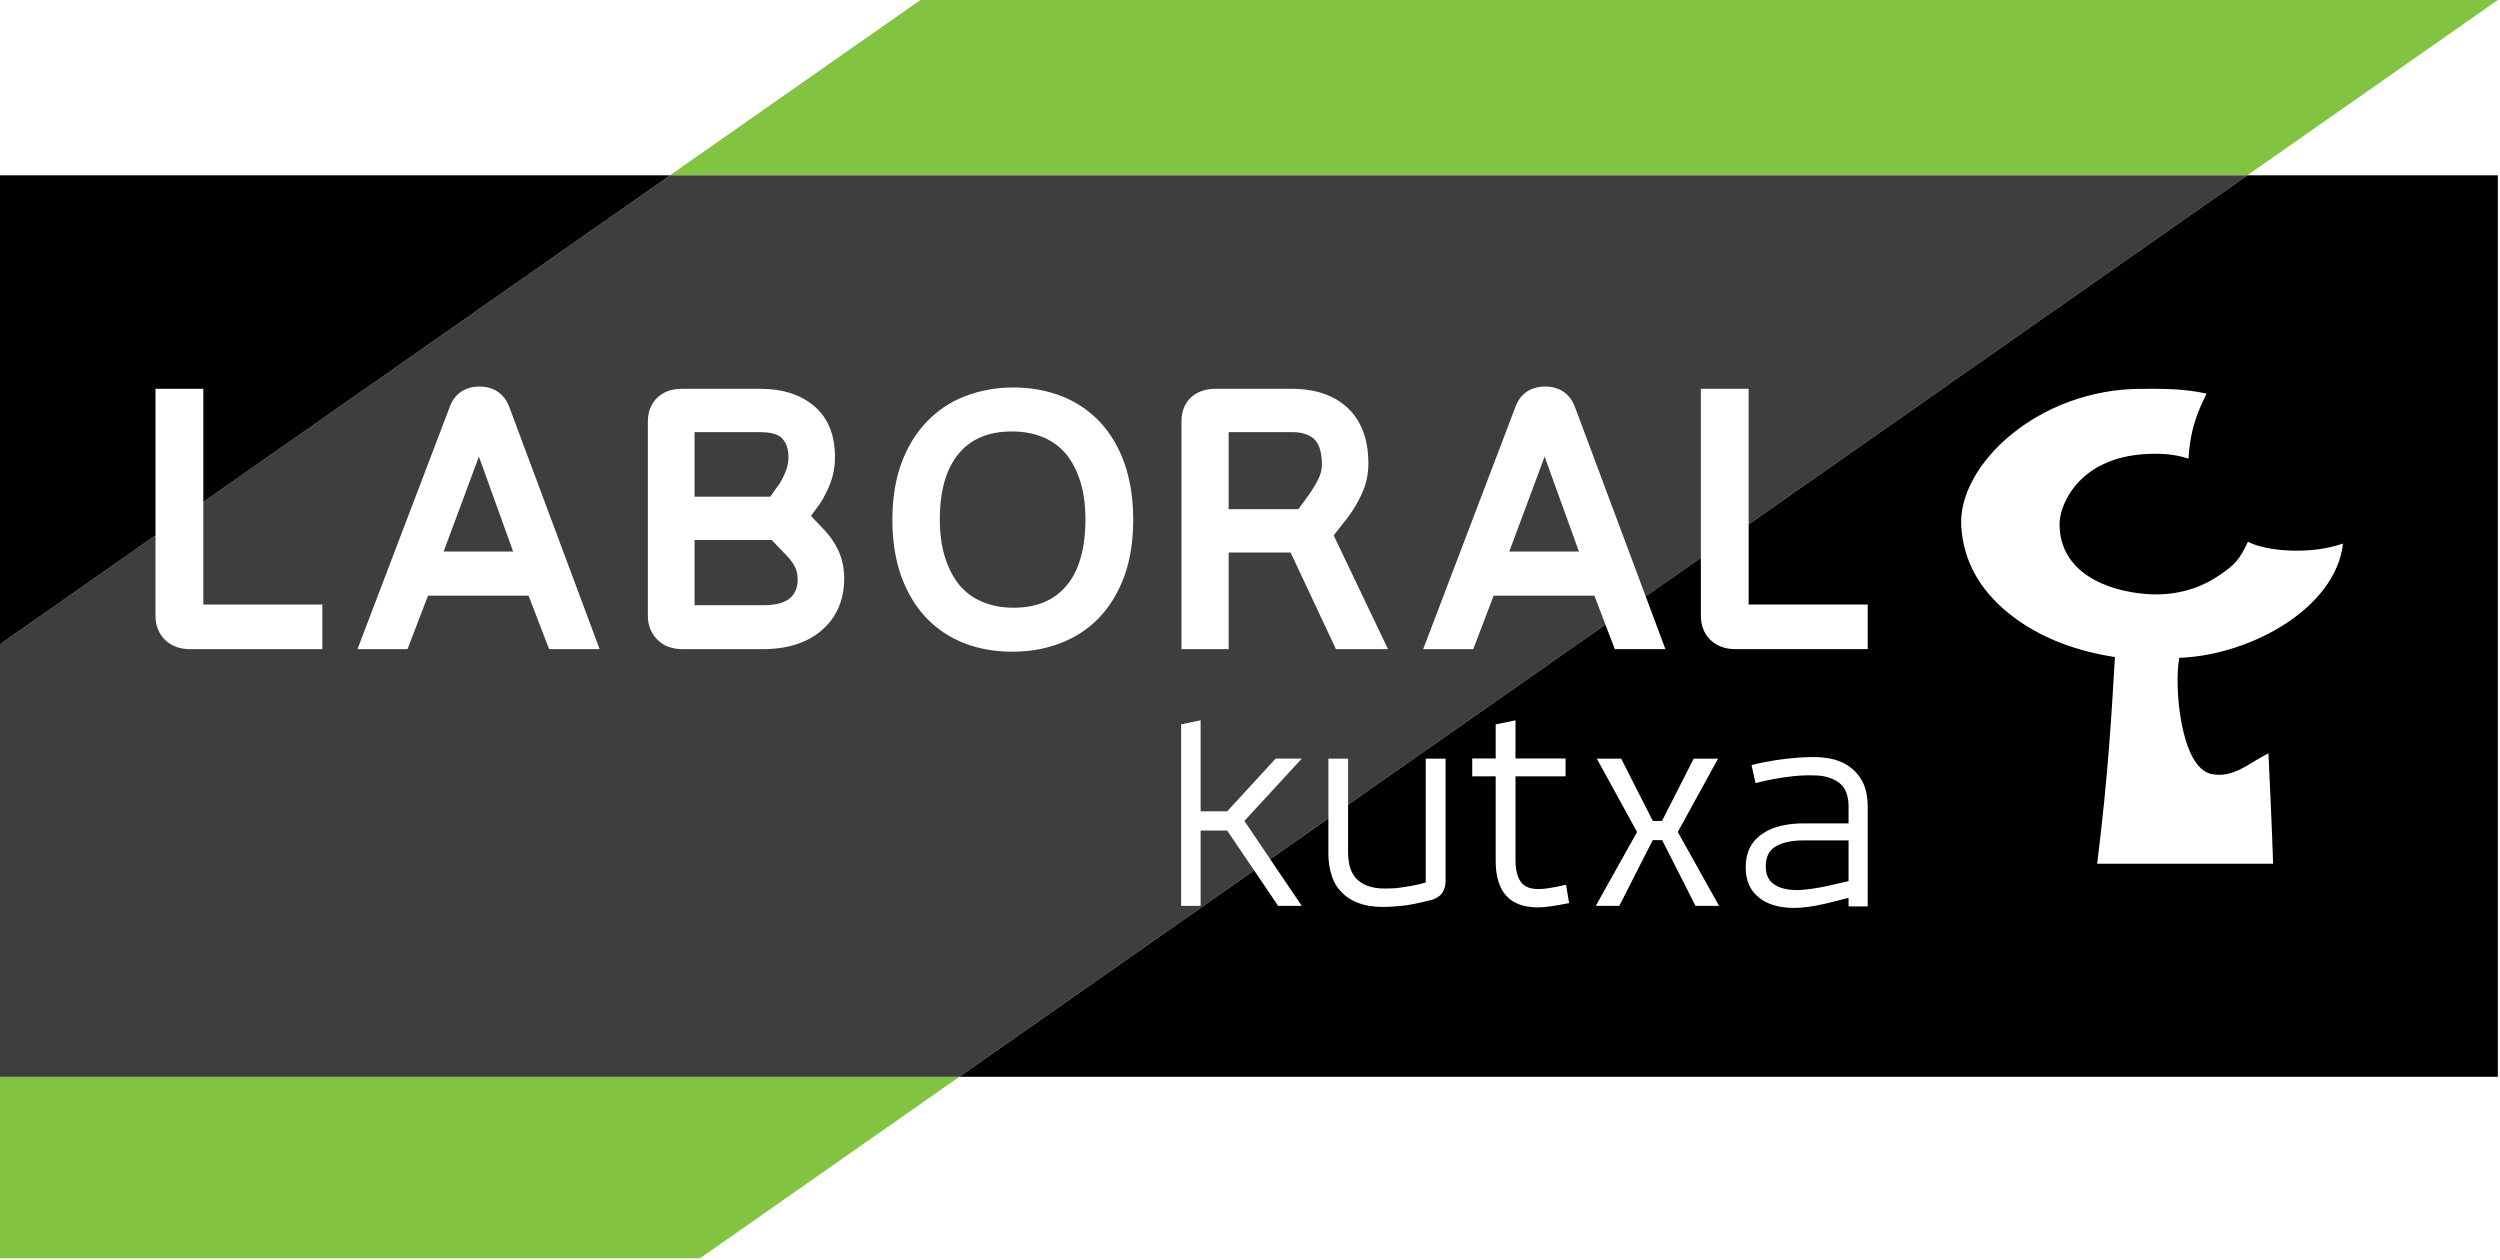 <?xml version="1.0" encoding="UTF-8" standalone="no"?>
<!DOCTYPE svg PUBLIC "-//W3C//DTD SVG 1.1//EN" "http://www.w3.org/Graphics/SVG/1.1/DTD/svg11.dtd">
<svg width="100%" height="100%" viewBox="0 0 1046 527" version="1.1" xmlns="http://www.w3.org/2000/svg" xmlns:xlink="http://www.w3.org/1999/xlink" xml:space="preserve" xmlns:serif="http://www.serif.com/" style="fill-rule:evenodd;clip-rule:evenodd;stroke-linejoin:round;stroke-miterlimit:1.414;">
    <g transform="matrix(4.167,0,0,4.167,385.154,526.454)">
        <path d="M0,-126.349L158.387,-126.349L133.236,-108.746L-25.143,-108.746L-92.437,-61.656L-92.437,-18.222L3.895,-18.222L-22.141,0L-92.437,0L-92.437,-61.656L0,-126.349Z" style="fill:rgb(130,195,65);"/>
    </g>
    <path d="M754.73,344.5C751.49,344.5 748.39,344.81 745.45,345.45C742.54,346.1 739.94,347.13 737.74,348.63C735.48,350.06 733.67,351.89 732.41,354.22C731.08,356.58 730.41,359.51 730.41,362.93C730.41,368.23 732.13,372.43 735.75,375.38C739.24,378.32 744.25,379.87 750.69,379.87C753.16,379.87 755.94,379.58 758.98,379.06C762.01,378.5 764.96,377.88 767.76,377.11L772.22,375.95C772.64,375.83 773.04,375.81 773.44,375.73L773.44,379.23L781.44,379.23L781.44,369.41L781.45,369.28L781.45,337.47C781.45,333.8 780.86,330.64 779.72,328C778.51,325.36 776.92,323.23 774.84,321.58C772.85,319.88 770.47,318.65 767.76,317.86C765.06,317.14 762.14,316.76 759.02,316.76C758.94,316.76 747.09,316.52 732.84,320.1L734.51,327.66C734.51,327.66 747.759,323.99 758.79,324.43L758.94,324.43C763.26,324.43 766.69,325.51 769.37,327.41C772.06,329.4 773.44,332.77 773.44,337.47L773.44,344.5L754.73,344.5ZM625.79,324.82L625.79,360.18C625.79,373.19 631.7,379.65 643.49,379.65C646.09,379.65 650.47,379.08 656.51,377.85L655.23,370.19C652.11,370.91 649.82,371.3 648.12,371.58C646.46,371.85 645.02,371.98 643.79,371.98C640.18,371.98 637.71,371.04 636.29,368.91C634.81,367 634.08,363.82 634.08,359.53L634.08,324.82L655.03,324.82L655.03,317.34L634.08,317.34L634.08,301.37L625.79,303.11L625.79,317.34L615.98,317.34L615.98,324.82L625.79,324.82ZM678.31,317.44L668.12,317.44L684.95,348.1L667.67,379.01L677.51,379.01L691.51,351.5L695.43,351.5L709.4,379.01L719.25,379.01L701.99,348.1L718.82,317.44L708.63,317.44L695.39,343.47L691.53,343.47L678.31,317.44ZM773.44,368.65L766.63,370.23C763.76,370.93 761.01,371.43 758.39,371.82C755.8,372.21 753.58,372.4 751.83,372.4C747.66,372.4 744.48,371.55 742.17,369.94C739.9,368.36 738.79,365.83 738.79,362.49C738.79,358.54 740.18,355.77 742.93,354.17C745.67,352.52 749.6,351.62 754.64,351.62L773.44,351.62L773.44,368.65ZM911.81,275.24C941.47,274.16 977.24,254.62 980.31,227.42C966.76,232.16 948.54,230.79 940.54,226.68C936.96,234.18 935.22,236.21 928.44,240.77C919.13,247.1 908.37,249.49 897.24,248.47C882.13,247.14 861.71,239.99 861.71,219.14C861.71,211.13 870.13,189.85 901.62,189.85C907.16,189.85 911.03,190.47 915.68,191.86C916.41,178.6 920.21,170.88 923.25,164.69C913.01,162.43 903.85,162.69 895.99,162.69C852.59,162.69 818.98,194.72 820.59,220.28C821.53,234.67 828.19,246.58 840.16,256.38C853.61,267.36 869.91,272.61 884.89,274.91C883.53,297.69 882.2,323.13 877.46,361.38L951.07,361.38C950.54,345.6 949.84,330.78 949.12,315.15C941.22,319.12 934.48,325.74 925.31,323.85C912.12,321.2 909.6,286.33 911.81,275.24ZM531.47,359.48L555.8,342.45L555.8,357.29C555.8,360.4 556.23,363.27 557.08,365.99C557.88,368.69 559.17,371.09 561.08,373.04C562.93,375.05 565.26,376.64 568.19,377.74C571.1,378.89 574.67,379.47 578.76,379.47C580.68,379.47 583.08,379.34 586.11,379.03C589.06,378.82 593.08,378 598.27,376.7C602.62,375.73 604.83,372.94 604.83,368.57L604.83,317.44L596.52,317.44L596.52,369.23C594.26,369.92 592.33,370.32 590.59,370.63C588.94,370.93 587.41,371.14 586.11,371.35C584.74,371.54 583.55,371.69 582.53,371.69C581.53,371.75 580.6,371.77 579.68,371.77C576.65,371.77 574.19,371.41 572.19,370.63C570.18,369.92 568.57,368.78 567.33,367.47C566.14,366.12 565.26,364.44 564.76,362.63C564.29,360.68 564.04,358.67 564.04,356.5L564.04,336.69L671.71,261.33L667.09,249.22L675.64,271.61L696.81,271.61L688.561,249.529L711.64,233.38L711.64,257.75C711.64,261.77 713.08,265.31 715.75,267.84C718.39,270.34 721.88,271.61 726.21,271.61L781.45,271.61L781.45,252.94L731.63,252.94L731.63,219.39L940.3,73.35L1045.1,73.35L1045.1,450.53L401.38,450.53L524.74,364.19L513.45,347.5L534.77,379.01L544.65,379.01L520.65,343.47L531.47,359.48ZM85.07,162.68L65.06,162.68L65.06,224.02L0,269.56L0,73.35L280.39,73.35L85.07,210.02L85.07,162.68Z"/>
    <g transform="matrix(1,0,0,1,-1231.39,-976.93)">
        <path d="M1963.02,1196.32L1963.02,1139.61L1943.03,1139.61L1943.03,1210.31L1919.95,1226.46L1890.38,1147.3C1888.37,1141.75 1883.93,1138.66 1877.88,1138.66C1871.8,1138.66 1867.35,1141.75 1865.39,1147.34L1826.85,1248.54L1847.79,1248.54L1856.33,1226.15L1898.48,1226.15L1903.1,1238.26L1795.43,1313.62L1795.43,1294.37L1787.19,1294.37L1787.19,1319.38L1762.86,1336.41L1752.04,1320.4L1776.04,1294.34L1765.11,1294.34L1744.84,1316.39L1733.73,1316.39L1733.73,1278.29L1725.58,1279.99L1725.58,1355.94L1733.73,1355.94L1733.73,1324.43L1744.84,1324.43L1756.13,1341.12L1632.77,1427.46L1231.39,1427.46L1231.39,1246.49L1296.45,1200.95L1296.45,1234.68C1296.45,1238.7 1297.88,1242.19 1300.58,1244.77C1303.2,1247.27 1306.75,1248.54 1310.99,1248.54L1366.26,1248.54L1366.26,1229.87L1316.46,1229.87L1316.46,1186.95L1511.78,1050.28L2171.69,1050.28L1963.02,1196.32ZM1691.78,1153.66C1687.33,1148.92 1681.98,1145.23 1675.75,1142.74C1669.67,1140.35 1662.85,1139.05 1655.47,1139.05C1648.14,1139.05 1641.27,1140.35 1635.07,1142.74C1628.75,1145.2 1623.3,1148.92 1618.82,1153.73C1614.32,1158.5 1610.79,1164.41 1608.35,1171.3C1605.95,1178.05 1604.75,1185.83 1604.75,1194.34C1604.75,1202.94 1605.95,1210.72 1608.26,1217.45C1610.71,1224.34 1614.12,1230.27 1618.5,1234.97C1622.95,1239.76 1628.33,1243.45 1634.51,1245.93C1640.6,1248.35 1647.44,1249.6 1654.85,1249.6C1662.15,1249.6 1669.02,1248.41 1675.14,1246.01C1681.44,1243.61 1686.91,1239.98 1691.48,1235.16C1695.97,1230.4 1699.47,1224.46 1701.95,1217.64C1704.32,1210.92 1705.53,1203.07 1705.53,1194.34C1705.53,1185.76 1704.32,1177.94 1702.01,1171.2C1699.66,1164.31 1696.14,1158.42 1691.78,1153.66ZM1431.96,1138.66C1425.93,1138.66 1421.48,1141.75 1419.51,1147.34L1380.96,1248.54L1401.9,1248.54L1410.47,1226.15L1452.54,1226.15L1461.14,1248.54L1482.28,1248.54L1444.51,1147.3C1442.48,1141.75 1438.04,1138.66 1431.96,1138.66ZM1549.64,1139.61L1516.79,1139.61C1512.48,1139.61 1509.03,1140.81 1506.51,1143.22C1504.65,1144.97 1502.46,1148.1 1502.46,1153.21L1502.46,1234.68C1502.46,1238.7 1503.95,1242.19 1506.63,1244.77C1509.24,1247.27 1512.78,1248.54 1517.06,1248.54L1550.44,1248.54C1560.74,1248.54 1569.05,1245.93 1575.12,1240.71C1581.41,1235.34 1584.6,1228.01 1584.6,1218.91C1584.6,1214.9 1583.85,1211.07 1582.28,1207.53C1580.73,1204.14 1578.55,1200.95 1575.76,1198.09L1570.69,1192.81L1574.52,1187.56C1576.3,1184.8 1577.75,1181.86 1578.91,1178.86C1580.09,1175.63 1580.75,1172.04 1580.75,1168.18C1580.75,1158.79 1577.75,1151.54 1571.82,1146.65C1566.21,1142 1558.76,1139.61 1549.64,1139.61ZM1771.92,1139.61L1740.01,1139.61C1735.71,1139.61 1732.27,1140.81 1729.71,1143.23C1727.87,1144.91 1725.71,1148.02 1725.71,1153.21L1725.71,1248.54L1745.46,1248.54L1745.46,1208.1L1771.38,1208.1L1790.36,1248.54L1812.14,1248.54L1789.41,1200.95L1795.5,1193.16C1797.72,1190.15 1799.71,1186.85 1801.28,1183.27C1803.03,1179.4 1803.92,1175.29 1803.92,1170.93C1803.92,1160.82 1800.98,1152.93 1795.19,1147.54C1789.46,1142.26 1781.67,1139.61 1771.92,1139.61ZM1677.47,1222.15C1672.22,1228.22 1665.02,1231.2 1655.47,1231.2C1650.69,1231.2 1646.36,1230.4 1642.54,1228.78C1638.84,1227.27 1635.73,1225.08 1633.12,1222.06C1630.49,1218.96 1628.39,1215.12 1626.94,1210.57C1625.38,1205.88 1624.61,1200.33 1624.61,1194.23C1624.61,1182.05 1627.36,1172.76 1632.68,1166.54C1637.88,1160.43 1645.15,1157.46 1654.85,1157.46C1659.61,1157.46 1663.96,1158.27 1667.73,1159.82C1671.47,1161.4 1674.56,1163.59 1677.19,1166.61C1679.77,1169.7 1681.84,1173.51 1683.25,1177.96C1684.78,1182.59 1685.53,1188.08 1685.53,1194.23C1685.53,1206.52 1682.83,1215.87 1677.47,1222.15ZM1551.03,1230.14L1521.99,1230.14L1521.99,1202.86L1554.27,1202.86L1560.3,1209.15C1561.92,1210.8 1563.19,1212.51 1564.06,1214.22C1564.78,1215.72 1565.14,1217.43 1565.14,1219.35C1565.14,1222.75 1564.12,1225.25 1562,1227.14C1559.77,1229.1 1556.08,1230.14 1551.03,1230.14ZM1446.09,1207.69L1417.01,1207.69L1431.77,1167.97L1446.09,1207.69ZM1892.02,1207.69L1862.87,1207.69L1877.66,1167.97L1892.02,1207.69ZM1774.66,1189.94L1745.46,1189.94L1745.46,1157.73L1771.78,1157.73C1774.34,1157.73 1776.48,1158.06 1778.11,1158.75C1779.64,1159.33 1780.82,1160.11 1781.69,1161.13C1782.64,1162.25 1783.3,1163.49 1783.7,1165.03C1784.2,1166.89 1784.5,1168.89 1784.5,1171.11C1784.5,1173.32 1783.98,1175.35 1782.99,1177.38C1781.76,1179.79 1780.37,1182.05 1778.85,1184.2L1774.66,1189.94ZM1553.67,1184.73L1521.99,1184.73L1521.99,1157.74L1549.46,1157.74C1552.6,1157.74 1556.78,1158.19 1558.68,1160.4C1560.43,1162.36 1561.28,1164.86 1561.28,1168.18C1561.28,1170.15 1560.91,1171.93 1560.3,1173.66C1559.6,1175.6 1558.6,1177.5 1557.75,1179.01L1553.67,1184.73Z" style="fill-opacity:0.757;"/>
    </g>
</svg>
